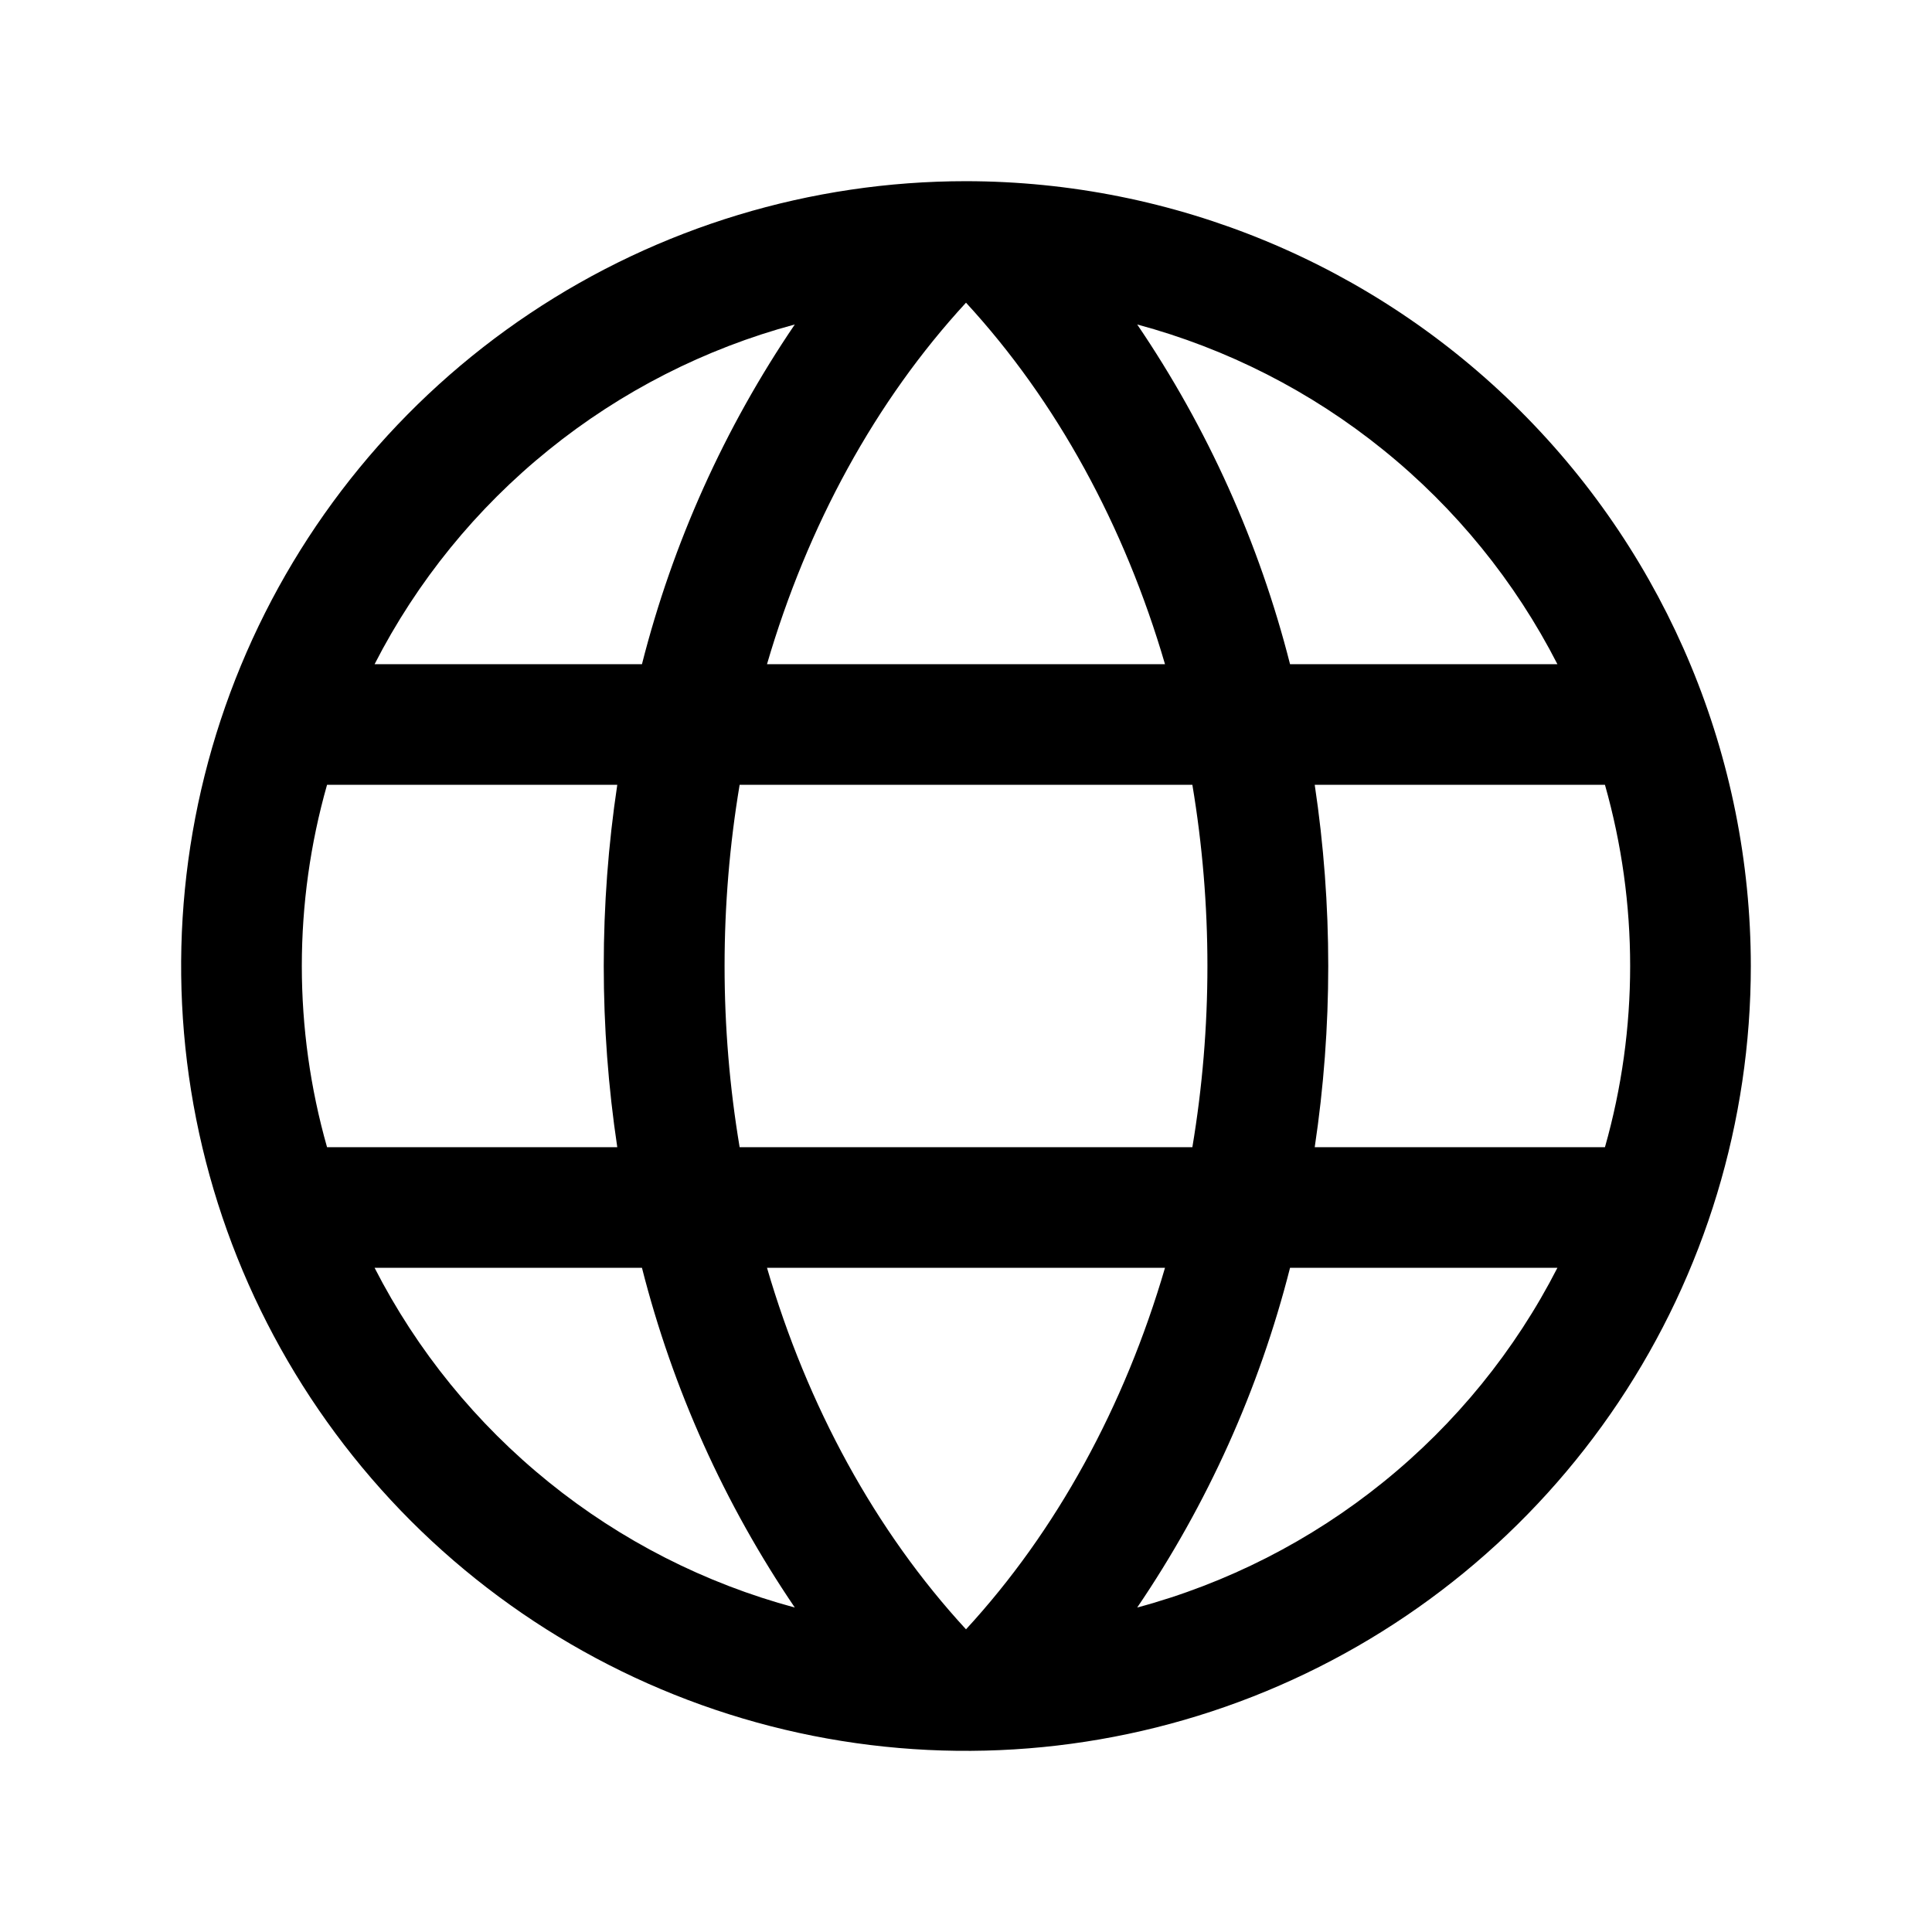 <svg width="18" height="18" viewBox="0 0 18 18" fill="none" xmlns="http://www.w3.org/2000/svg">
<path d="M9 1.688C7.554 1.688 6.14 2.116 4.937 2.92C3.735 3.723 2.798 4.865 2.244 6.202C1.691 7.538 1.546 9.008 1.828 10.427C2.11 11.845 2.807 13.148 3.829 14.171C4.852 15.193 6.155 15.89 7.573 16.172C8.992 16.454 10.462 16.309 11.798 15.756C13.135 15.202 14.277 14.265 15.08 13.063C15.884 11.86 16.312 10.446 16.312 9C16.311 7.061 15.539 5.202 14.168 3.832C12.797 2.461 10.939 1.69 9 1.688ZM7.146 11.812H10.854C10.477 13.102 9.844 14.264 9 15.18C8.156 14.264 7.523 13.102 7.146 11.812ZM6.891 10.688C6.704 9.57 6.704 8.43 6.891 7.312H11.109C11.296 8.43 11.296 9.57 11.109 10.688H6.891ZM2.812 9C2.812 8.429 2.891 7.861 3.047 7.312H5.751C5.583 8.431 5.583 9.569 5.751 10.688H3.047C2.891 10.139 2.812 9.571 2.812 9ZM10.854 6.188H7.146C7.523 4.898 8.156 3.736 9 2.82C9.844 3.736 10.477 4.898 10.854 6.188ZM12.249 7.312H14.953C15.266 8.416 15.266 9.584 14.953 10.688H12.249C12.417 9.569 12.417 8.431 12.249 7.312ZM14.51 6.188H12.019C11.732 5.058 11.25 3.987 10.595 3.023C11.432 3.248 12.213 3.646 12.887 4.191C13.562 4.736 14.115 5.416 14.51 6.188ZM7.405 3.023C6.75 3.987 6.268 5.058 5.981 6.188H3.49C3.885 5.416 4.438 4.736 5.113 4.191C5.787 3.646 6.568 3.248 7.405 3.023ZM3.49 11.812H5.981C6.268 12.942 6.75 14.013 7.405 14.977C6.568 14.752 5.787 14.354 5.113 13.809C4.438 13.264 3.885 12.584 3.49 11.812ZM10.595 14.977C11.25 14.013 11.732 12.942 12.019 11.812H14.51C14.115 12.584 13.562 13.264 12.887 13.809C12.213 14.354 11.432 14.752 10.595 14.977Z" fill="black"/>
</svg>
